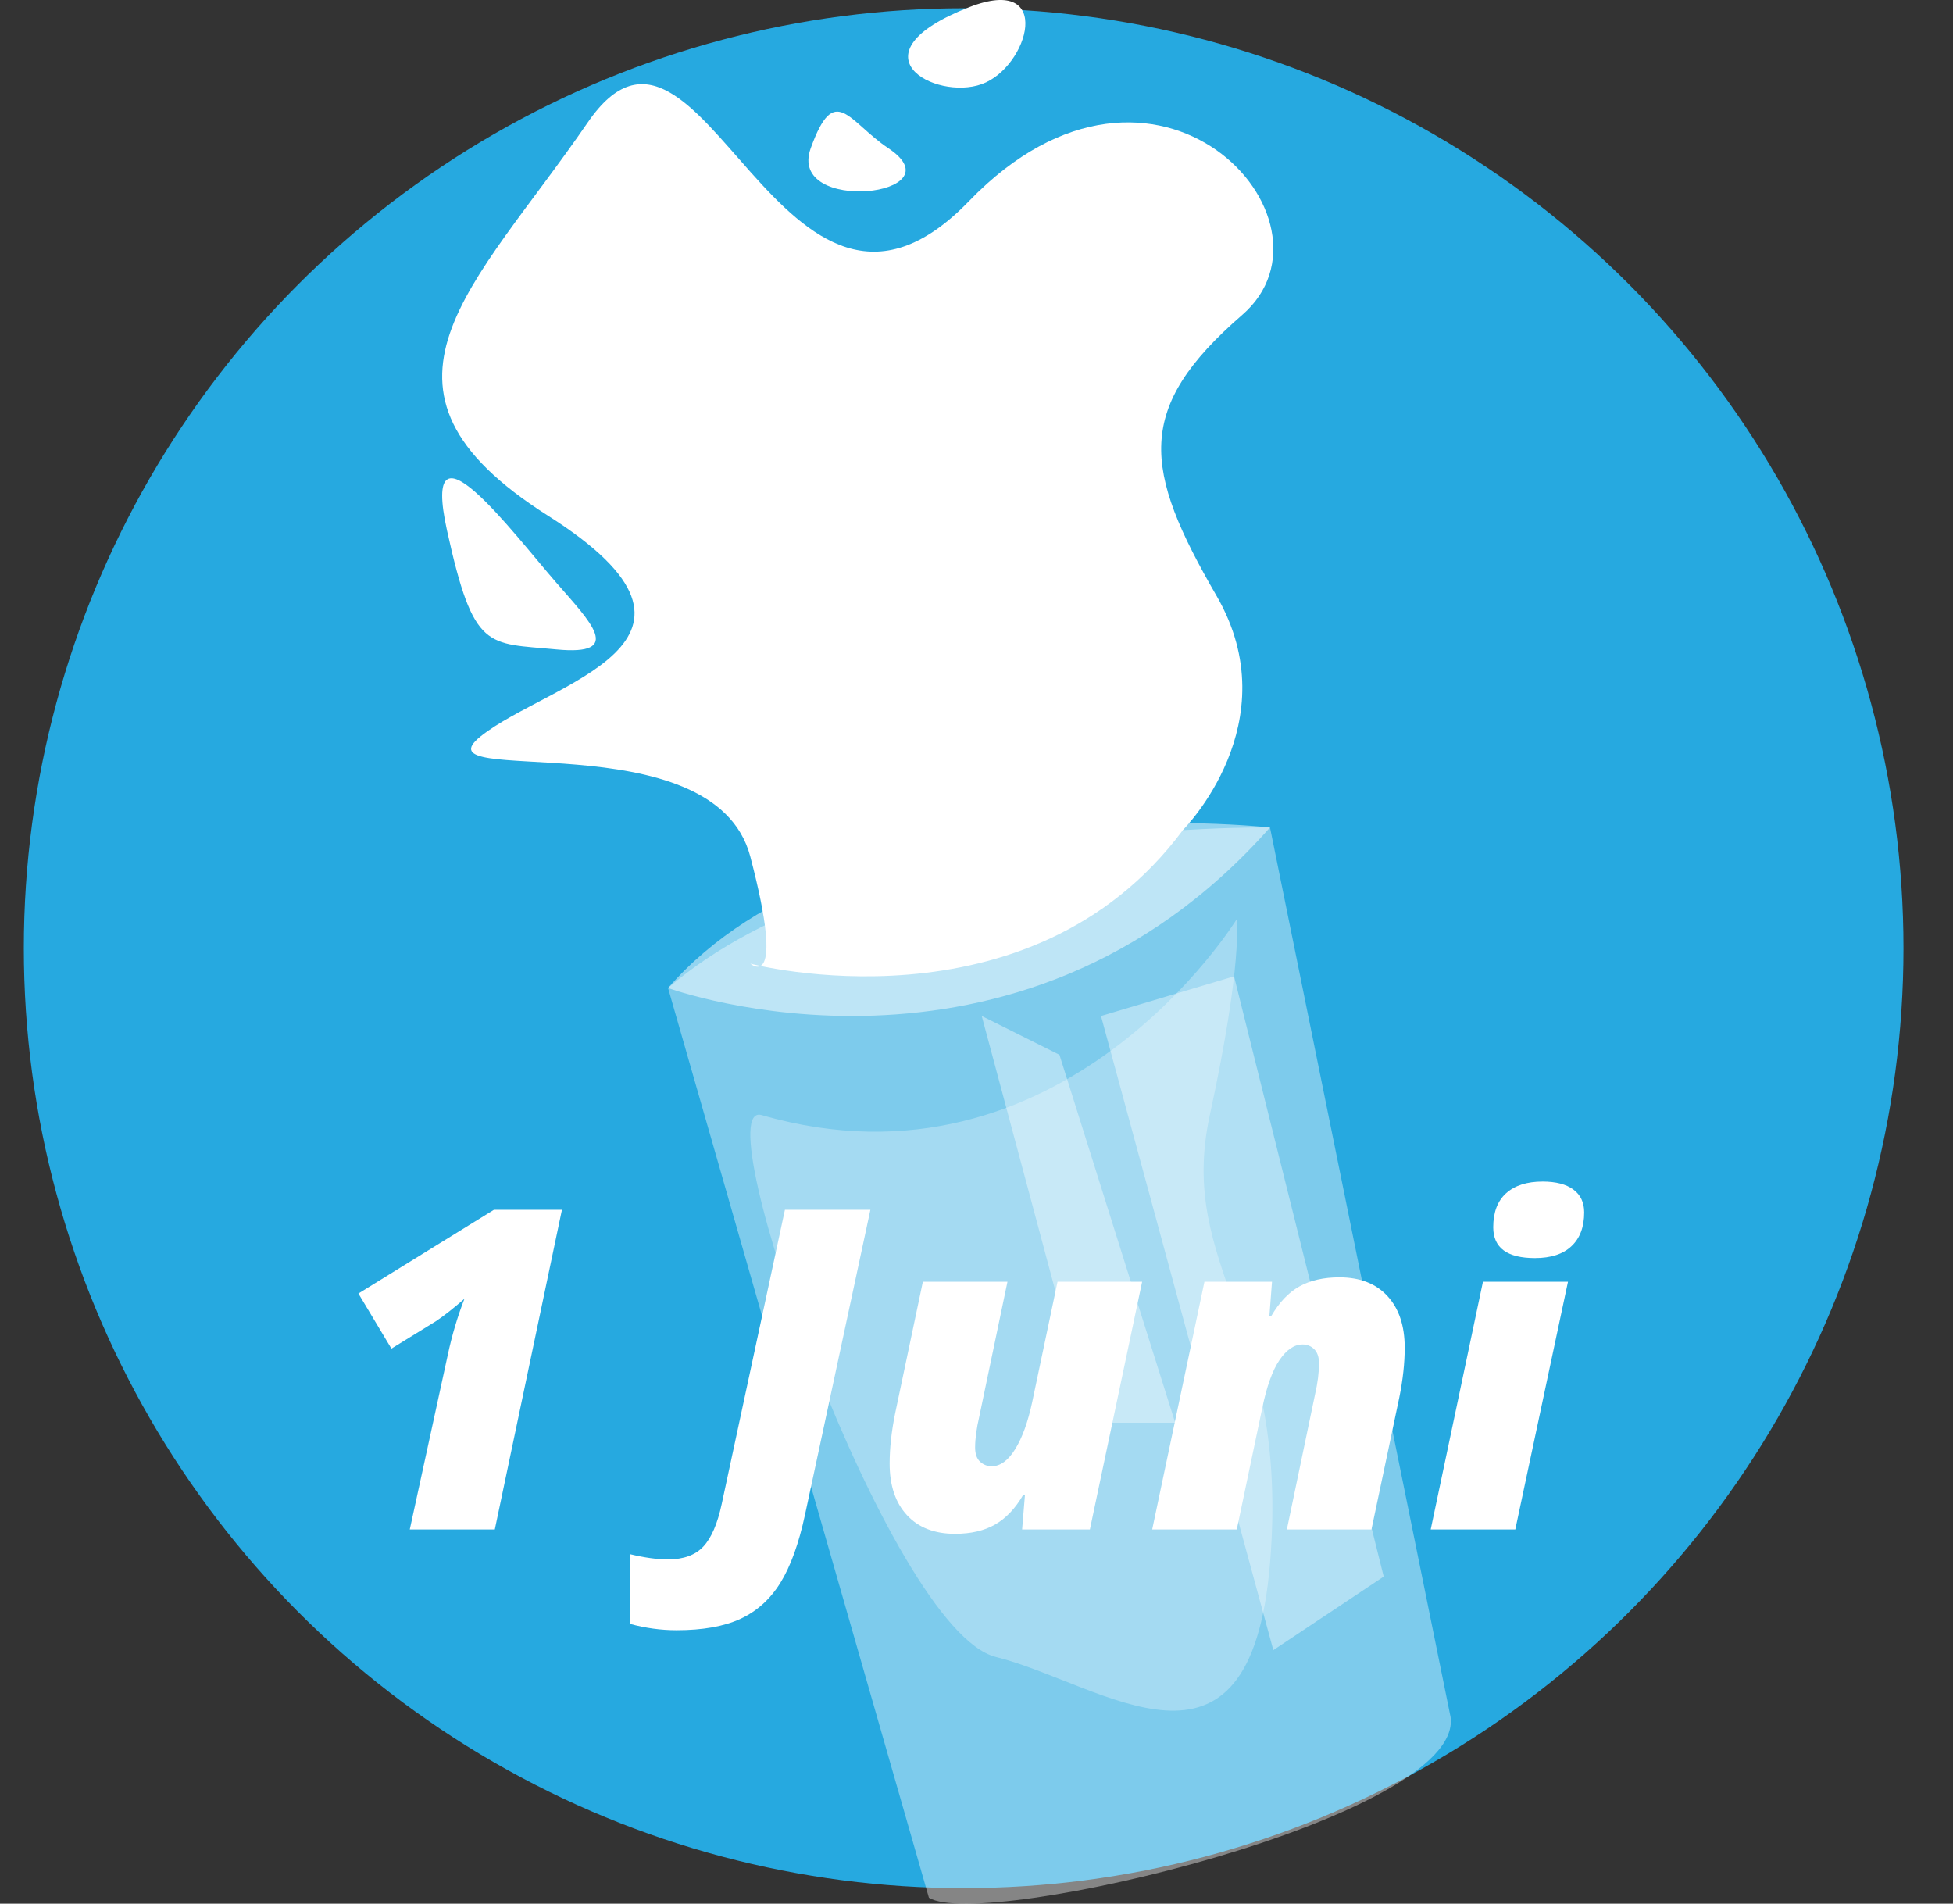 <?xml version="1.0" encoding="utf-8"?>
<!-- Generator: Adobe Illustrator 16.0.0, SVG Export Plug-In . SVG Version: 6.00 Build 0)  -->
<!DOCTYPE svg PUBLIC "-//W3C//DTD SVG 1.1//EN" "http://www.w3.org/Graphics/SVG/1.1/DTD/svg11.dtd">
<svg version="1.1" id="Layer_1" xmlns="http://www.w3.org/2000/svg" xmlns:xlink="http://www.w3.org/1999/xlink" x="0px" y="0px"
	 width="331.818px" height="323.402px" viewBox="0 0 331.818 323.402" enable-background="new 0 0 331.818 323.402"
	 xml:space="preserve">
<rect x="0" y="0" width="331.818" height="323.402" fill="#333333" stroke="none"/>
<circle fill="#26A9E0" cx="163.727" cy="161.083" r="159.678"/>
<path opacity="0.4" fill="#FFFFFF" enable-background="new    " d="M157.821,322.39c9.091,5.683,90.909-13.637,88.636-30.682
	l-30.682-151.136c0,0-69.318-1.136-102.273,27.272L157.821,322.39z"/>
<path opacity="0.5" fill="#FFFFFF" enable-background="new    " d="M113.502,167.844c0,0,59.091,21.592,102.273-27.273
	C215.775,140.571,144.184,132.617,113.502,167.844z"/>
<path opacity="0.3" fill="#FFFFFF" enable-background="new    " d="M129.412,189.436c-10.064-2.908,21.591,87.5,39.773,92.045
	c18.182,4.545,43.182,25,46.591-15.91c3.409-40.908-15.909-50-10.228-76.135c5.683-26.137,4.545-33.236,4.545-33.236
	S180.548,204.208,129.412,189.436z"/>
<path fill="#FFFFFF" d="M201.002,140.98c0,0,18.183-18.182,5.683-39.773s-13.952-31.818,4.388-47.727s-14.616-52.273-46.434-19.318
	C132.82,67.117,119.184-7.356,99.866,20.79s-40.908,45.19-6.818,66.781c34.091,21.591,0,28.409-11.363,37.5
	c-11.364,9.091,39.632-3.032,45.795,20.455c6.163,23.488,0,18.182,0,18.182S174.866,176.208,201.002,140.98z"/>
<polygon opacity="0.4" fill="#FFFFFF" enable-background="new    " points="209.668,165.861 235.094,267.831 216.34,280.331 
	187.059,172.596 "/>
<polygon opacity="0.4" fill="#FFFFFF" enable-background="new    " points="180.003,179.193 199.667,241.693 185.305,241.693 
	166.797,172.596 "/>
<path fill="#FFFFFF" d="M164.639,1.231c14.646-5.727,10.107,10.219,2.157,13.064C158.847,17.14,144.294,9.186,164.639,1.231z"/>
<path fill="#FFFFFF" d="M150.93,25.179c12.107,8.073-17.281,11.364-13.187,0C141.839,13.815,144.112,20.633,150.93,25.179z"/>
<path fill="#FFFFFF" d="M94.49,98.958c5.774,6.635,11.732,12.5,0,11.364c-11.732-1.136-14.005,0.422-18.55-20.244
	S87.034,90.391,94.49,98.958z"/>
<g>
	<path fill="#FFFFFF" d="M84.07,259.823H69.622l6.463-29.678c0.693-3.269,1.634-6.438,2.823-9.508
		c-1.932,1.684-3.554,2.959-4.866,3.825l-7.54,4.643l-5.609-9.359l23.029-14.226h11.552L84.07,259.823z"/>
	<path fill="#FFFFFF" d="M114.936,276.946c-2.625,0-5.262-0.359-7.912-1.077v-11.849c2.452,0.594,4.606,0.892,6.463,0.892
		c2.65,0,4.656-0.73,6.018-2.191c1.361-1.462,2.401-3.875,3.12-7.243l10.734-49.957h14.523l-11.105,51.777
		c-1.065,4.952-2.464,8.821-4.197,11.606c-1.733,2.786-3.993,4.822-6.779,6.11C123.015,276.302,119.393,276.946,114.936,276.946z"/>
	<path fill="#FFFFFF" d="M165.674,245.895c0,1.09,0.278,1.895,0.836,2.414c0.557,0.521,1.219,0.78,1.986,0.78
		c1.461,0,2.792-0.972,3.993-2.916c1.201-1.943,2.16-4.599,2.879-7.967l4.309-20.466h14.374l-8.877,42.083h-11.515l0.483-5.868
		h-0.298c-1.337,2.303-2.928,3.98-4.772,5.032c-1.845,1.053-4.117,1.579-6.816,1.579c-3.491,0-6.215-1.059-8.171-3.176
		c-1.957-2.117-2.934-5.033-2.934-8.747c0-2.625,0.309-5.46,0.928-8.506l4.717-22.397h14.375l-4.792,22.917
		C165.908,242.688,165.674,244.434,165.674,245.895z"/>
	<path fill="#FFFFFF" d="M224.099,231.595c0-1.064-0.272-1.863-0.817-2.396s-1.201-0.799-1.968-0.799
		c-1.412,0-2.719,0.879-3.919,2.637c-1.201,1.759-2.186,4.508-2.953,8.246l-4.309,20.54H195.76l8.877-42.083h11.478l-0.446,5.868
		h0.298c1.361-2.352,2.965-4.042,4.81-5.069s4.104-1.542,6.778-1.542c3.492,0,6.216,1.059,8.172,3.176s2.935,5.046,2.935,8.784
		c0,2.625-0.311,5.46-0.929,8.506l-4.718,22.36h-14.374l4.791-22.954C223.877,234.938,224.099,233.18,224.099,231.595z"/>
	<path fill="#FFFFFF" d="M257.454,259.823H243.08l8.877-42.083h14.448L257.454,259.823z M253.703,208.491
		c0-2.55,0.736-4.481,2.21-5.794c1.473-1.313,3.534-1.969,6.184-1.969c2.253,0,3.993,0.452,5.219,1.355
		c1.226,0.904,1.839,2.198,1.839,3.882c0,2.477-0.719,4.39-2.154,5.738c-1.437,1.351-3.504,2.024-6.203,2.024
		C256.067,213.729,253.703,211.983,253.703,208.491z"/>
</g>
</svg>
